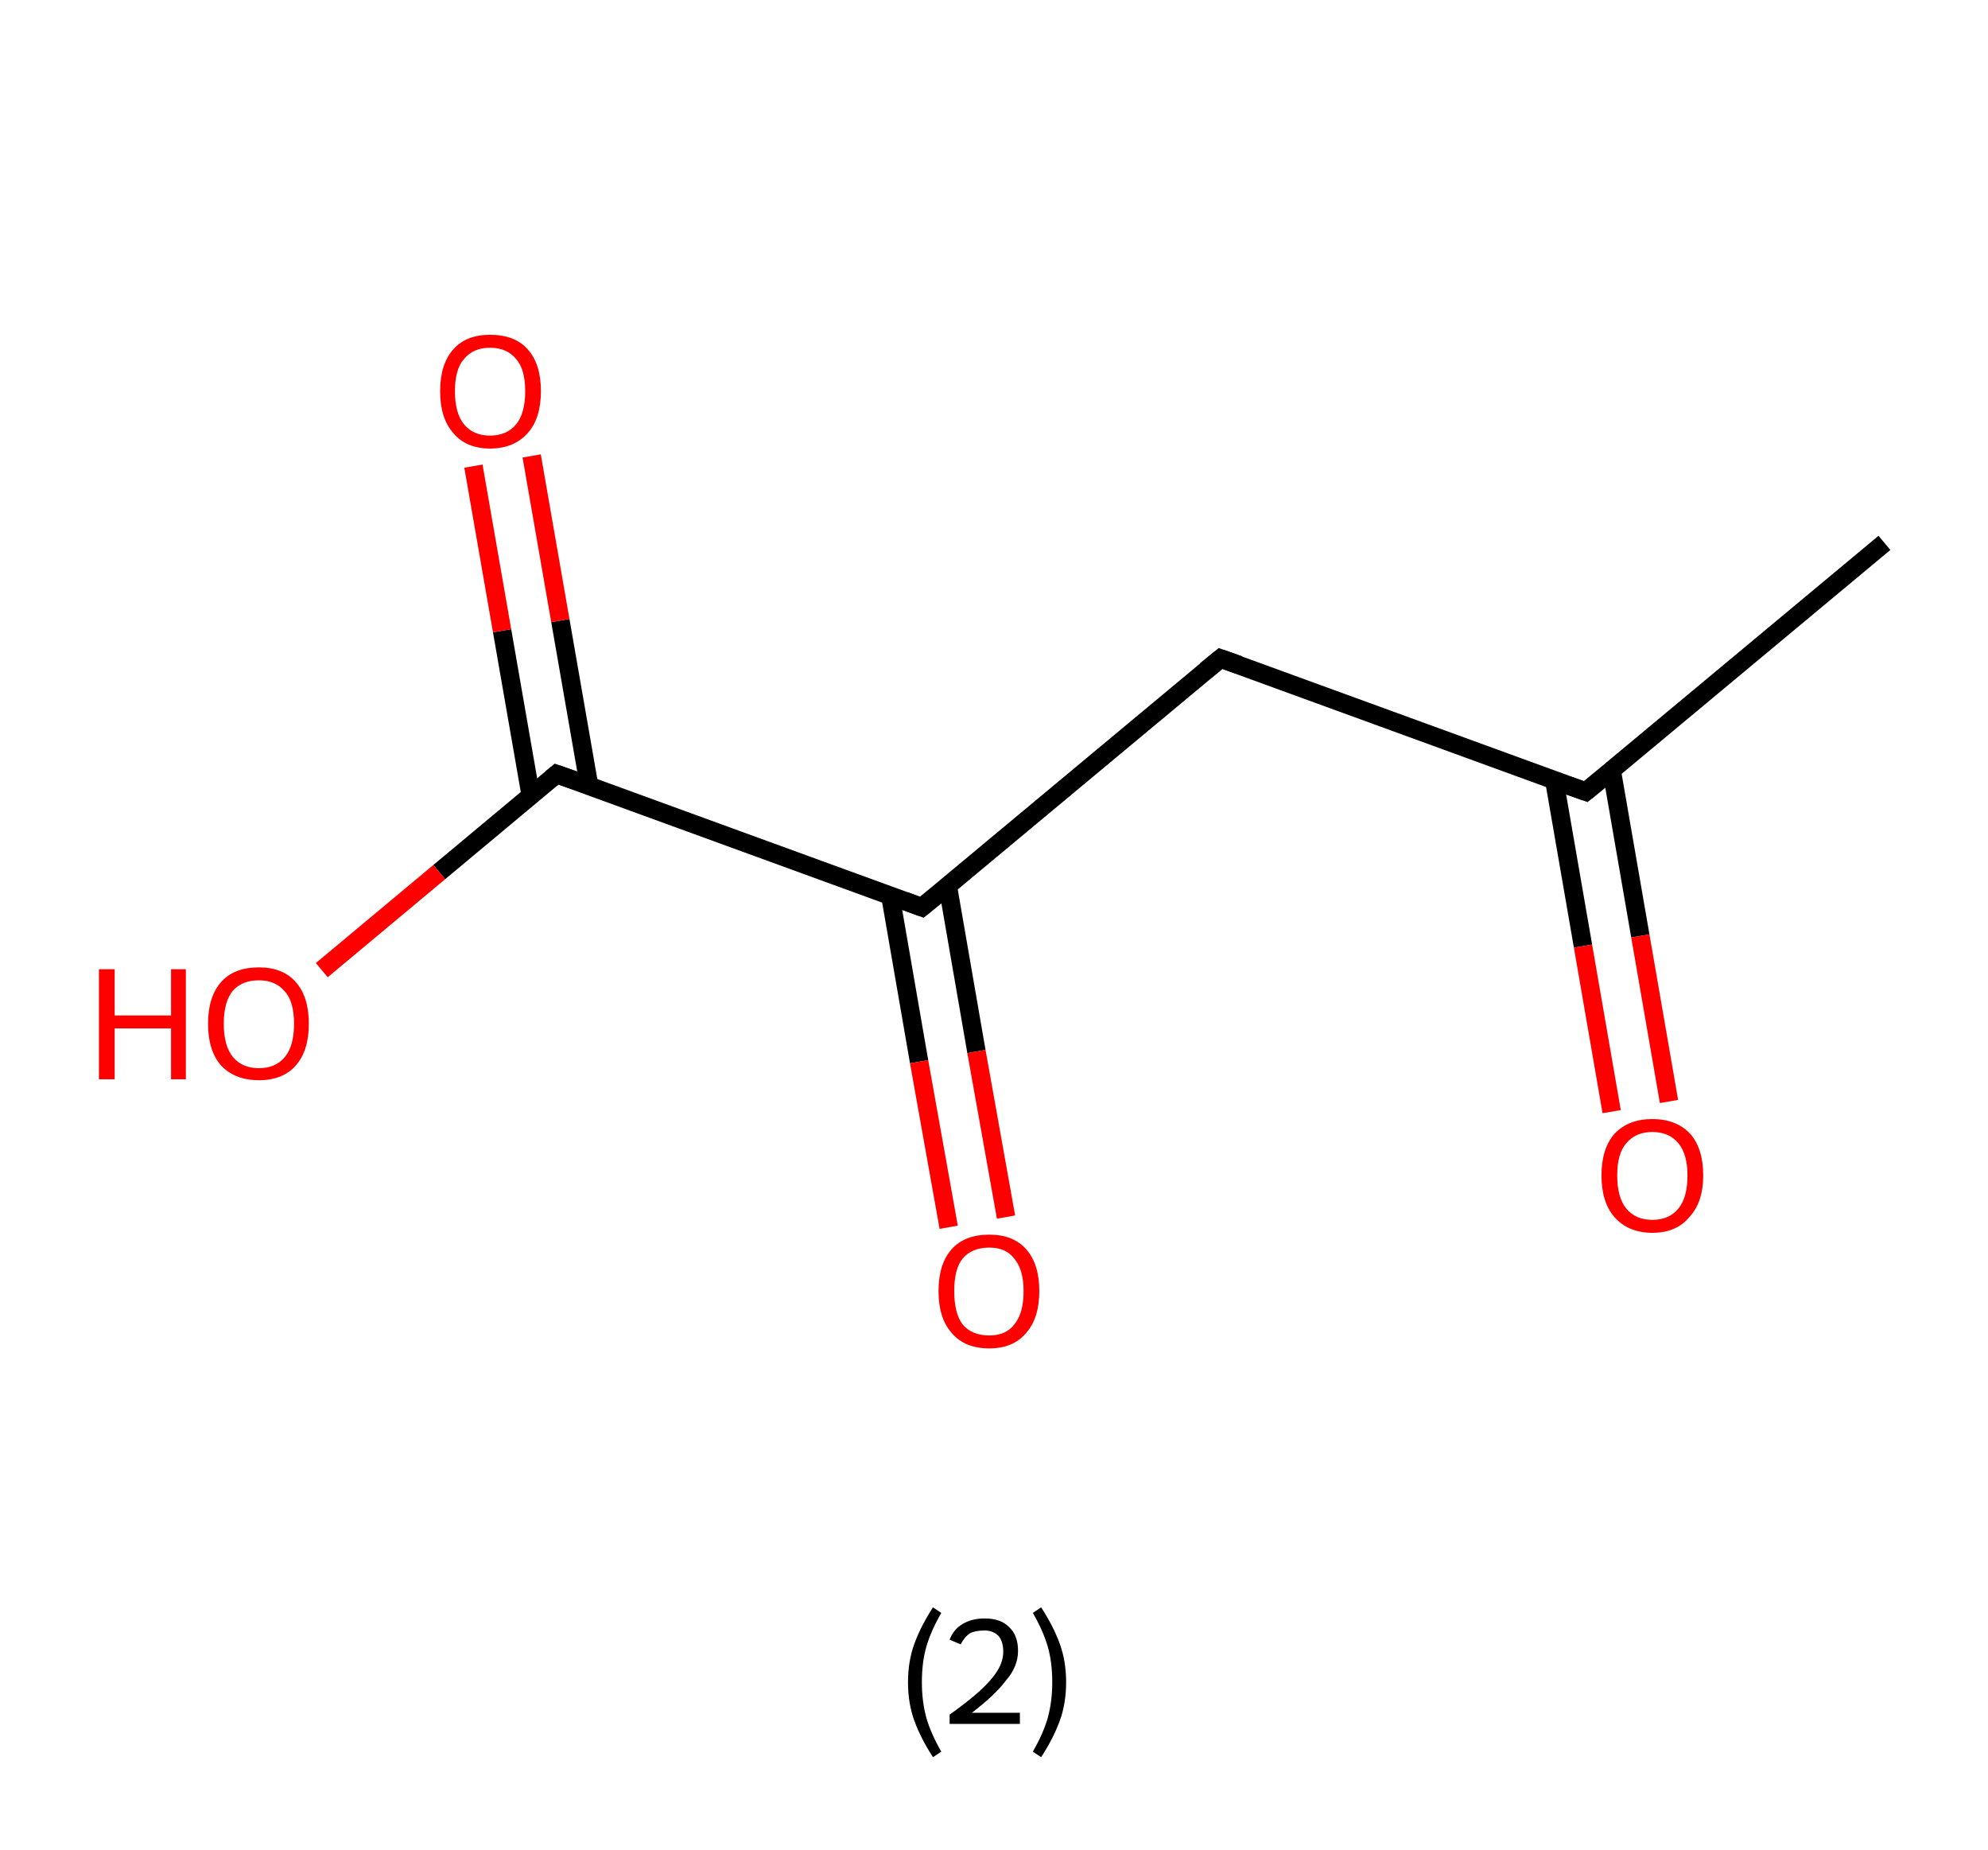 <?xml version='1.0' encoding='ASCII' standalone='yes'?>
<svg xmlns="http://www.w3.org/2000/svg" xmlns:rdkit="http://www.rdkit.org/xml" xmlns:xlink="http://www.w3.org/1999/xlink" version="1.1" baseProfile="full" xml:space="preserve" width="215px" height="200px" viewBox="0 0 215 200">
<!-- END OF HEADER -->
<rect style="opacity:1.0;fill:#FFFFFF;stroke:none" width="215.0" height="200.0" x="0.0" y="0.0"> </rect>
<path class="bond-0 atom-0 atom-1" d="M 203.8,58.7 L 171.5,85.6" style="fill:none;fill-rule:evenodd;stroke:#000000;stroke-width:2.0px;stroke-linecap:butt;stroke-linejoin:miter;stroke-opacity:1"/>
<path class="bond-1 atom-1 atom-2" d="M 168.1,84.4 L 171.2,102.3" style="fill:none;fill-rule:evenodd;stroke:#000000;stroke-width:2.0px;stroke-linecap:butt;stroke-linejoin:miter;stroke-opacity:1"/>
<path class="bond-1 atom-1 atom-2" d="M 171.2,102.3 L 174.3,120.2" style="fill:none;fill-rule:evenodd;stroke:#FF0000;stroke-width:2.0px;stroke-linecap:butt;stroke-linejoin:miter;stroke-opacity:1"/>
<path class="bond-1 atom-1 atom-2" d="M 174.3,83.3 L 177.4,101.2" style="fill:none;fill-rule:evenodd;stroke:#000000;stroke-width:2.0px;stroke-linecap:butt;stroke-linejoin:miter;stroke-opacity:1"/>
<path class="bond-1 atom-1 atom-2" d="M 177.4,101.2 L 180.5,119.1" style="fill:none;fill-rule:evenodd;stroke:#FF0000;stroke-width:2.0px;stroke-linecap:butt;stroke-linejoin:miter;stroke-opacity:1"/>
<path class="bond-2 atom-1 atom-3" d="M 171.5,85.6 L 132.0,71.2" style="fill:none;fill-rule:evenodd;stroke:#000000;stroke-width:2.0px;stroke-linecap:butt;stroke-linejoin:miter;stroke-opacity:1"/>
<path class="bond-3 atom-3 atom-4" d="M 132.0,71.2 L 99.7,98.1" style="fill:none;fill-rule:evenodd;stroke:#000000;stroke-width:2.0px;stroke-linecap:butt;stroke-linejoin:miter;stroke-opacity:1"/>
<path class="bond-4 atom-4 atom-5" d="M 96.3,96.9 L 99.4,114.8" style="fill:none;fill-rule:evenodd;stroke:#000000;stroke-width:2.0px;stroke-linecap:butt;stroke-linejoin:miter;stroke-opacity:1"/>
<path class="bond-4 atom-4 atom-5" d="M 99.4,114.8 L 102.6,132.7" style="fill:none;fill-rule:evenodd;stroke:#FF0000;stroke-width:2.0px;stroke-linecap:butt;stroke-linejoin:miter;stroke-opacity:1"/>
<path class="bond-4 atom-4 atom-5" d="M 102.5,95.8 L 105.6,113.7" style="fill:none;fill-rule:evenodd;stroke:#000000;stroke-width:2.0px;stroke-linecap:butt;stroke-linejoin:miter;stroke-opacity:1"/>
<path class="bond-4 atom-4 atom-5" d="M 105.6,113.7 L 108.8,131.6" style="fill:none;fill-rule:evenodd;stroke:#FF0000;stroke-width:2.0px;stroke-linecap:butt;stroke-linejoin:miter;stroke-opacity:1"/>
<path class="bond-5 atom-4 atom-6" d="M 99.7,98.1 L 60.2,83.7" style="fill:none;fill-rule:evenodd;stroke:#000000;stroke-width:2.0px;stroke-linecap:butt;stroke-linejoin:miter;stroke-opacity:1"/>
<path class="bond-6 atom-6 atom-7" d="M 63.7,84.9 L 60.6,67.1" style="fill:none;fill-rule:evenodd;stroke:#000000;stroke-width:2.0px;stroke-linecap:butt;stroke-linejoin:miter;stroke-opacity:1"/>
<path class="bond-6 atom-6 atom-7" d="M 60.6,67.1 L 57.5,49.3" style="fill:none;fill-rule:evenodd;stroke:#FF0000;stroke-width:2.0px;stroke-linecap:butt;stroke-linejoin:miter;stroke-opacity:1"/>
<path class="bond-6 atom-6 atom-7" d="M 57.4,86.0 L 54.3,68.2" style="fill:none;fill-rule:evenodd;stroke:#000000;stroke-width:2.0px;stroke-linecap:butt;stroke-linejoin:miter;stroke-opacity:1"/>
<path class="bond-6 atom-6 atom-7" d="M 54.3,68.2 L 51.2,50.4" style="fill:none;fill-rule:evenodd;stroke:#FF0000;stroke-width:2.0px;stroke-linecap:butt;stroke-linejoin:miter;stroke-opacity:1"/>
<path class="bond-7 atom-6 atom-8" d="M 60.2,83.7 L 47.5,94.3" style="fill:none;fill-rule:evenodd;stroke:#000000;stroke-width:2.0px;stroke-linecap:butt;stroke-linejoin:miter;stroke-opacity:1"/>
<path class="bond-7 atom-6 atom-8" d="M 47.5,94.3 L 34.8,104.9" style="fill:none;fill-rule:evenodd;stroke:#FF0000;stroke-width:2.0px;stroke-linecap:butt;stroke-linejoin:miter;stroke-opacity:1"/>
<path d="M 173.1,84.3 L 171.5,85.6 L 169.5,84.9" style="fill:none;stroke:#000000;stroke-width:2.0px;stroke-linecap:butt;stroke-linejoin:miter;stroke-opacity:1;"/>
<path d="M 134.0,71.9 L 132.0,71.2 L 130.4,72.5" style="fill:none;stroke:#000000;stroke-width:2.0px;stroke-linecap:butt;stroke-linejoin:miter;stroke-opacity:1;"/>
<path d="M 101.3,96.8 L 99.7,98.1 L 97.8,97.4" style="fill:none;stroke:#000000;stroke-width:2.0px;stroke-linecap:butt;stroke-linejoin:miter;stroke-opacity:1;"/>
<path d="M 62.2,84.4 L 60.2,83.7 L 59.6,84.2" style="fill:none;stroke:#000000;stroke-width:2.0px;stroke-linecap:butt;stroke-linejoin:miter;stroke-opacity:1;"/>
<path class="atom-2" d="M 173.2 127.1 Q 173.2 124.2, 174.6 122.6 Q 176.1 121.0, 178.7 121.0 Q 181.3 121.0, 182.8 122.6 Q 184.2 124.2, 184.2 127.1 Q 184.2 130.0, 182.7 131.6 Q 181.3 133.3, 178.7 133.3 Q 176.1 133.3, 174.6 131.6 Q 173.2 130.0, 173.2 127.1 M 178.7 131.9 Q 180.5 131.9, 181.5 130.7 Q 182.5 129.5, 182.5 127.1 Q 182.5 124.8, 181.5 123.6 Q 180.5 122.4, 178.7 122.4 Q 176.9 122.4, 175.9 123.6 Q 174.9 124.7, 174.9 127.1 Q 174.9 129.5, 175.9 130.7 Q 176.9 131.9, 178.7 131.9 " fill="#FF0000"/>
<path class="atom-5" d="M 101.5 139.6 Q 101.5 136.7, 102.9 135.1 Q 104.3 133.5, 107.0 133.5 Q 109.6 133.5, 111.0 135.1 Q 112.4 136.7, 112.4 139.6 Q 112.4 142.5, 111.0 144.1 Q 109.6 145.8, 107.0 145.8 Q 104.3 145.8, 102.9 144.1 Q 101.5 142.5, 101.5 139.6 M 107.0 144.4 Q 108.8 144.4, 109.7 143.2 Q 110.7 142.0, 110.7 139.6 Q 110.7 137.3, 109.7 136.1 Q 108.8 134.9, 107.0 134.9 Q 105.1 134.9, 104.1 136.1 Q 103.2 137.2, 103.2 139.6 Q 103.2 142.0, 104.1 143.2 Q 105.1 144.4, 107.0 144.4 " fill="#FF0000"/>
<path class="atom-7" d="M 47.6 42.3 Q 47.6 39.4, 49.0 37.8 Q 50.4 36.2, 53.0 36.2 Q 55.7 36.2, 57.1 37.8 Q 58.5 39.4, 58.5 42.3 Q 58.5 45.2, 57.1 46.8 Q 55.6 48.5, 53.0 48.5 Q 50.4 48.5, 49.0 46.8 Q 47.6 45.2, 47.6 42.3 M 53.0 47.1 Q 54.8 47.1, 55.8 45.9 Q 56.8 44.7, 56.8 42.3 Q 56.8 39.9, 55.8 38.8 Q 54.8 37.6, 53.0 37.6 Q 51.2 37.6, 50.2 38.8 Q 49.2 39.9, 49.2 42.3 Q 49.2 44.7, 50.2 45.9 Q 51.2 47.1, 53.0 47.1 " fill="#FF0000"/>
<path class="atom-8" d="M 10.7 104.8 L 12.4 104.8 L 12.4 109.8 L 18.5 109.8 L 18.5 104.8 L 20.1 104.8 L 20.1 116.7 L 18.5 116.7 L 18.5 111.2 L 12.4 111.2 L 12.4 116.7 L 10.7 116.7 L 10.7 104.8 " fill="#FF0000"/>
<path class="atom-8" d="M 22.5 110.7 Q 22.5 107.8, 23.9 106.2 Q 25.3 104.6, 28.0 104.6 Q 30.6 104.6, 32.0 106.2 Q 33.4 107.8, 33.4 110.7 Q 33.4 113.6, 32.0 115.2 Q 30.6 116.8, 28.0 116.8 Q 25.4 116.8, 23.9 115.2 Q 22.5 113.6, 22.5 110.7 M 28.0 115.5 Q 29.8 115.5, 30.8 114.3 Q 31.8 113.1, 31.8 110.7 Q 31.8 108.3, 30.8 107.2 Q 29.8 106.0, 28.0 106.0 Q 26.2 106.0, 25.2 107.1 Q 24.2 108.3, 24.2 110.7 Q 24.2 113.1, 25.2 114.3 Q 26.2 115.5, 28.0 115.5 " fill="#FF0000"/>
<path class="legend" d="M 98.2 181.9 Q 98.2 179.6, 98.9 177.7 Q 99.6 175.8, 100.9 173.8 L 101.8 174.4 Q 100.7 176.3, 100.2 178.0 Q 99.7 179.7, 99.7 181.9 Q 99.7 184.0, 100.2 185.8 Q 100.7 187.5, 101.8 189.4 L 100.9 190.0 Q 99.6 188.0, 98.9 186.1 Q 98.2 184.2, 98.2 181.9 " fill="#000000"/>
<path class="legend" d="M 102.7 177.3 Q 103.1 176.2, 104.1 175.6 Q 105.1 175.0, 106.5 175.0 Q 108.2 175.0, 109.1 175.9 Q 110.1 176.8, 110.1 178.5 Q 110.1 180.2, 108.8 181.7 Q 107.6 183.3, 105.1 185.2 L 110.3 185.2 L 110.3 186.4 L 102.7 186.4 L 102.7 185.4 Q 104.8 183.9, 106.0 182.8 Q 107.3 181.6, 107.9 180.6 Q 108.5 179.6, 108.5 178.6 Q 108.5 177.5, 108.0 176.9 Q 107.4 176.3, 106.5 176.3 Q 105.5 176.3, 104.9 176.6 Q 104.3 177.0, 103.9 177.8 L 102.7 177.3 " fill="#000000"/>
<path class="legend" d="M 115.3 181.9 Q 115.3 184.2, 114.6 186.1 Q 113.9 188.0, 112.6 190.0 L 111.7 189.4 Q 112.8 187.5, 113.3 185.8 Q 113.8 184.0, 113.8 181.9 Q 113.8 179.7, 113.3 178.0 Q 112.8 176.3, 111.7 174.4 L 112.6 173.8 Q 113.9 175.8, 114.6 177.7 Q 115.3 179.6, 115.3 181.9 " fill="#000000"/>
</svg>
